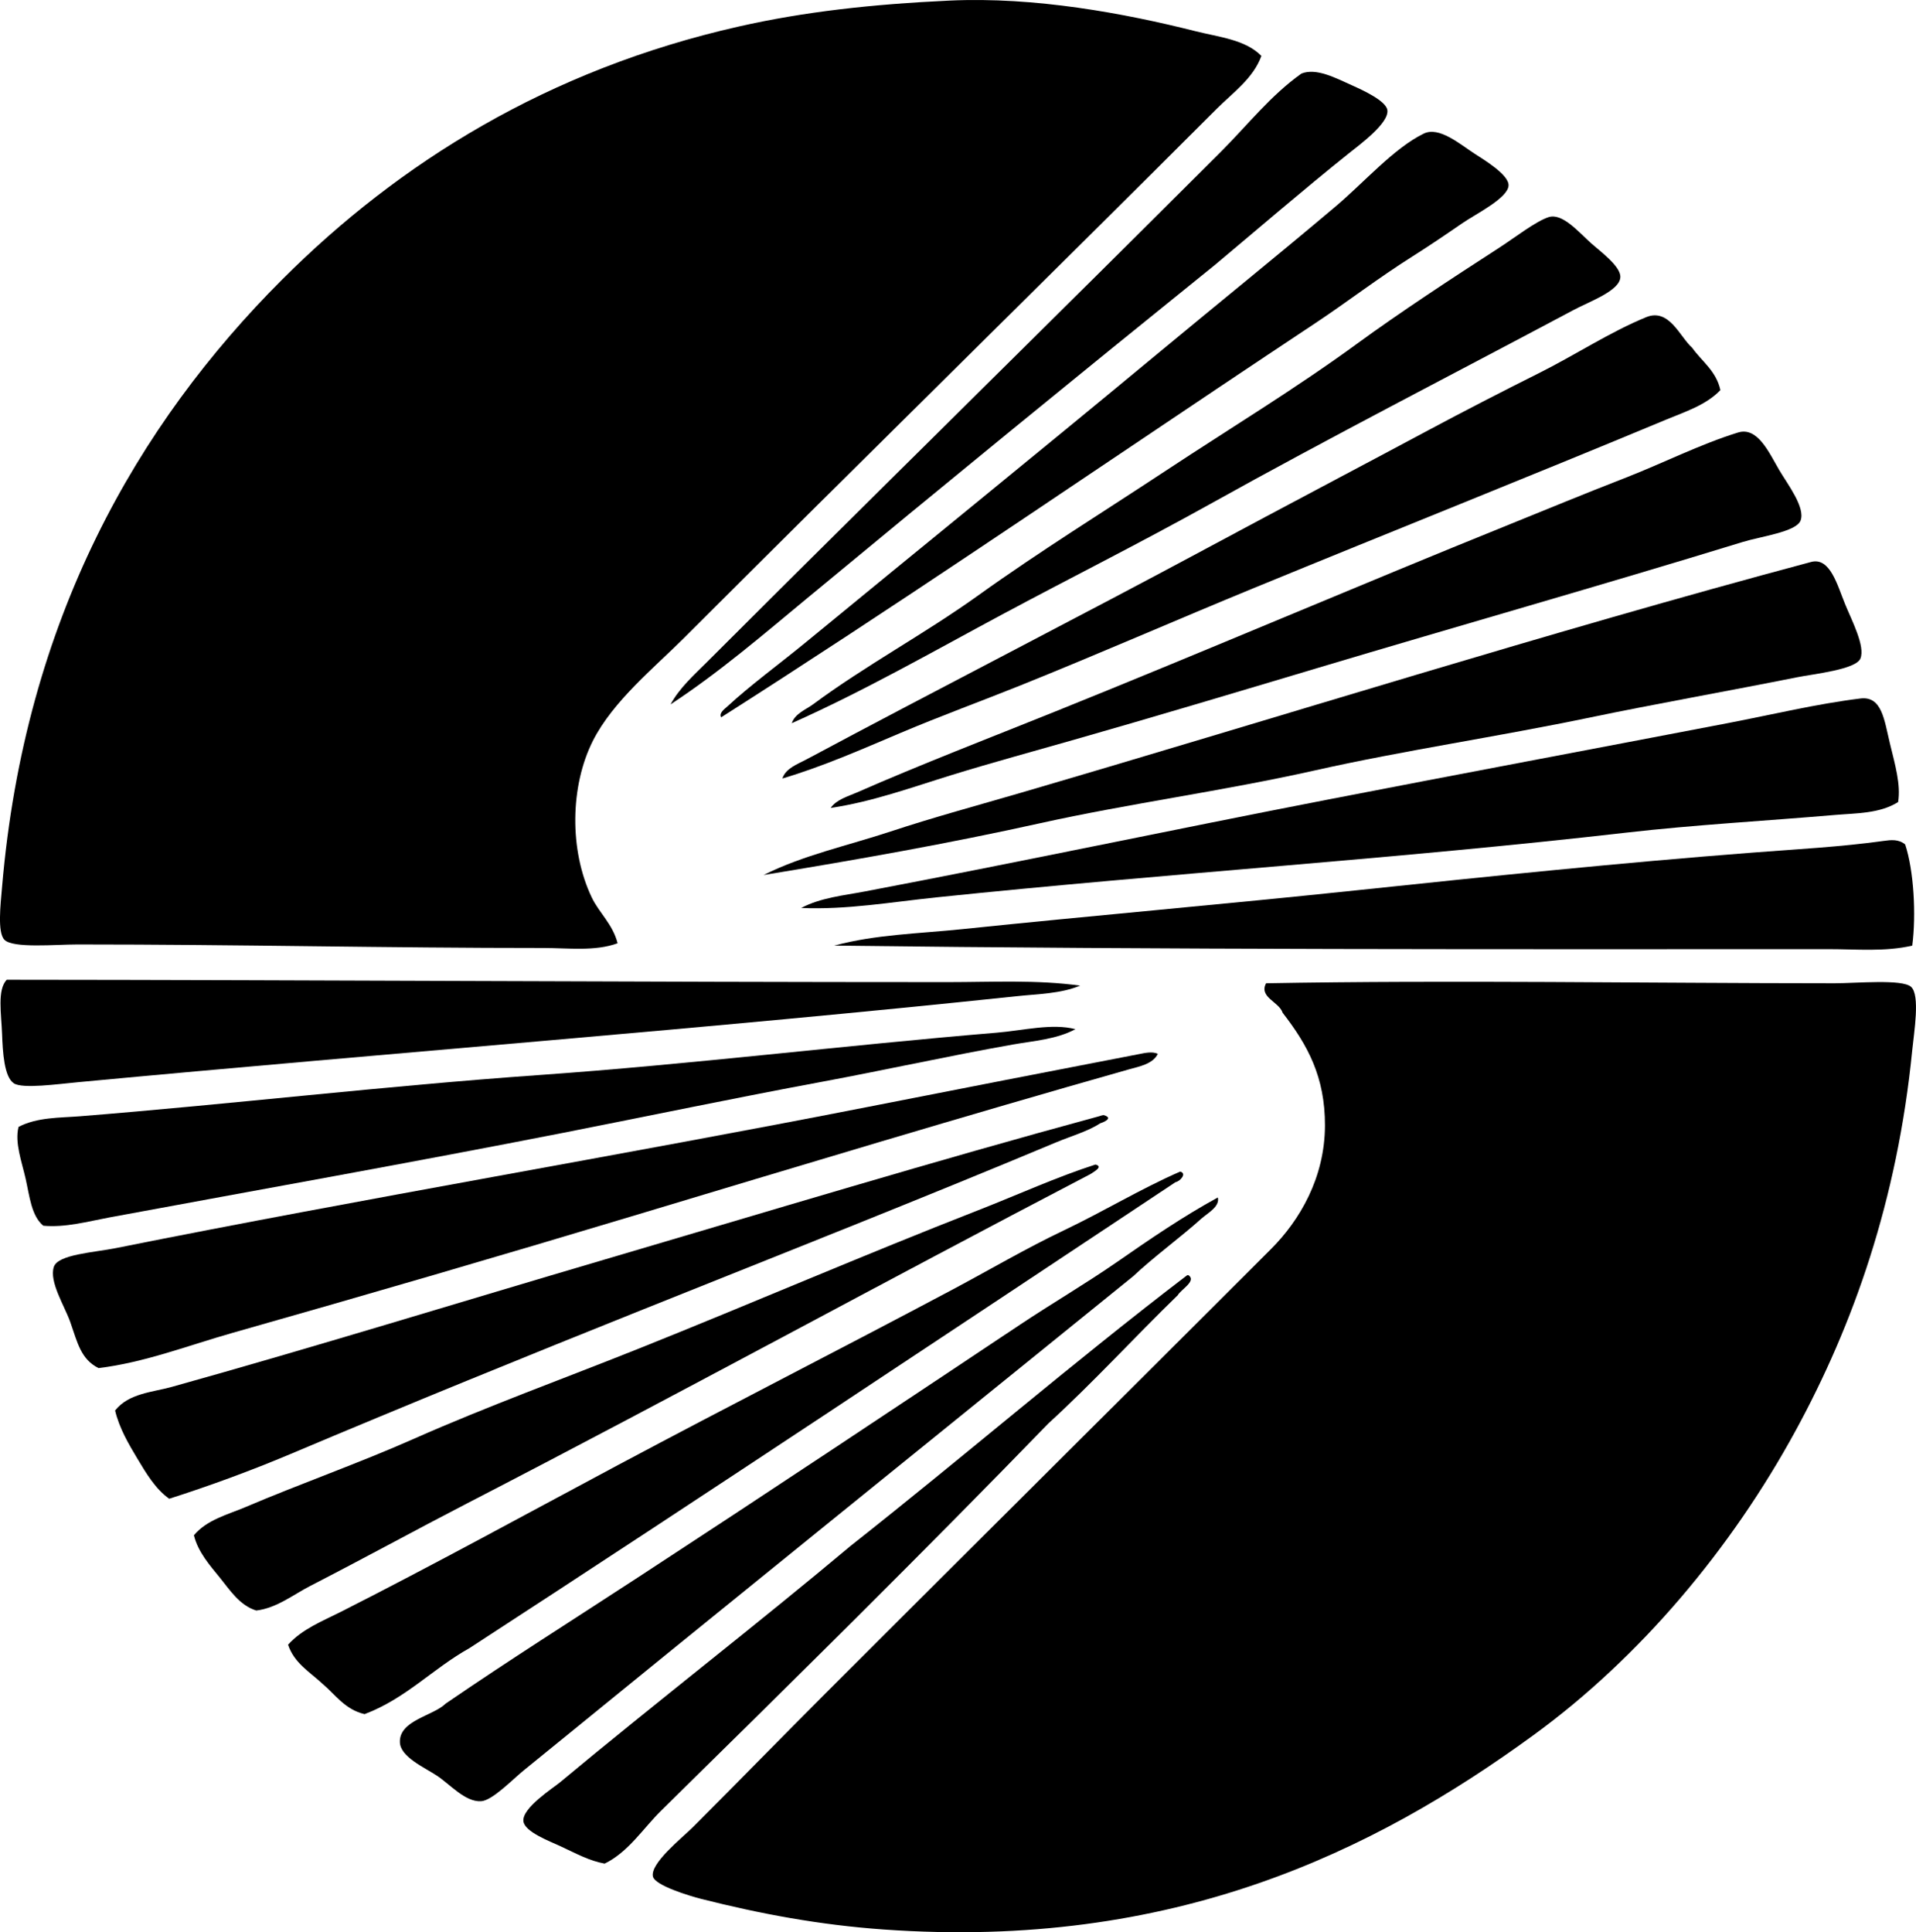 <?xml version="1.0" encoding="iso-8859-1"?>
<!-- Generator: Adobe Illustrator 19.2.0, SVG Export Plug-In . SVG Version: 6.00 Build 0)  -->
<svg version="1.1" xmlns="http://www.w3.org/2000/svg" xmlns:xlink="http://www.w3.org/1999/xlink" x="0px" y="0px"
	 viewBox="0 0 84.016 84.732" style="enable-background:new 0 0 84.016 84.732;" xml:space="preserve">
<g id="seiko_x5F_shoji">
	<path style="fill-rule:evenodd;clip-rule:evenodd;" d="M55.312,2.452c-0.356,0.985-1.252,1.612-1.962,2.322
		c-7.753,7.753-15.539,15.384-23.378,23.224c-1.268,1.267-3.099,2.752-3.975,4.49c-0.996,1.979-1.042,4.785-0.051,6.863
		c0.32,0.674,0.926,1.179,1.135,2.013c-0.996,0.363-2.149,0.207-3.251,0.207c-6.901,0.001-13.315-0.155-20.437-0.155
		c-0.953,0-2.825,0.18-3.2-0.206c-0.311-0.322-0.171-1.523-0.102-2.322c0.995-11.722,5.942-20.29,12.282-26.63
		C17.502,7.13,24.039,3.051,32.398,1.162c2.865-0.648,5.828-0.977,9.237-1.136c3.744-0.175,7.683,0.56,10.786,1.342
		C53.455,1.629,54.607,1.733,55.312,2.452z"/>
	<path style="fill-rule:evenodd;clip-rule:evenodd;" d="M29.404,30.888c0.391-0.722,1.029-1.288,1.6-1.858
		c7.441-7.44,15.072-14.918,22.554-22.398c1.15-1.15,2.163-2.452,3.509-3.406c0.656-0.262,1.512,0.2,2.22,0.517
		c0.47,0.21,1.489,0.678,1.548,1.084c0.084,0.569-1.213,1.518-1.703,1.909c-1.886,1.505-4.207,3.501-5.883,4.902
		c-5.979,4.822-11.891,9.657-17.805,14.554C33.487,27.81,31.545,29.484,29.404,30.888z"/>
	<path style="fill-rule:evenodd;clip-rule:evenodd;" d="M31.624,31.455c-0.114-0.188,0.166-0.379,0.258-0.464
		c1.027-0.953,2.277-1.858,3.406-2.787c5.075-4.174,10.353-8.446,15.534-12.747c2.642-2.192,4.988-4.08,7.74-6.4
		c1.244-1.047,2.557-2.561,3.871-3.199c0.672-0.326,1.585,0.465,2.219,0.877c0.397,0.258,1.509,0.92,1.498,1.393
		c-0.014,0.556-1.438,1.255-2.014,1.651c-0.805,0.555-1.477,1.009-2.168,1.445c-1.555,0.982-2.896,2.022-4.283,2.941
		c-1.379,0.916-2.9,1.929-4.335,2.891C46.123,21.896,39.004,26.753,31.624,31.455z"/>
	<path style="fill-rule:evenodd;clip-rule:evenodd;" d="M34.72,31.714c0.139-0.423,0.617-0.595,0.929-0.825
		c2.288-1.699,4.904-3.096,7.276-4.8c2.637-1.894,5.461-3.642,8.309-5.522c2.691-1.777,5.586-3.53,8.31-5.522
		c1.815-1.327,4.103-2.828,6.193-4.18c0.698-0.451,1.61-1.163,2.167-1.342c0.598-0.192,1.286,0.621,1.857,1.136
		c0.4,0.358,1.313,1.017,1.291,1.496c-0.028,0.6-1.346,1.062-2.064,1.445c-5.336,2.843-10.654,5.568-15.947,8.515
		c-3.057,1.702-6.158,3.254-9.135,4.851C40.862,28.599,37.888,30.3,34.72,31.714z"/>
	<path style="fill-rule:evenodd;clip-rule:evenodd;" d="M75.439,17.108c-0.633,0.661-1.564,0.953-2.374,1.291
		c-5.987,2.495-12.039,4.904-18.064,7.38c-3.424,1.406-6.826,2.9-10.269,4.283c-1.734,0.696-3.486,1.334-5.213,2.065
		c-1.707,0.722-3.425,1.482-5.212,2.013c0.144-0.449,0.673-0.634,1.032-0.826c5.88-3.146,11.837-6.185,17.805-9.393
		c3.154-1.696,6.354-3.377,9.496-5.058c1.556-0.832,3.189-1.674,4.799-2.478c1.623-0.81,3.154-1.825,4.748-2.477
		c1.008-0.411,1.479,0.875,2.014,1.342C74.629,15.854,75.254,16.261,75.439,17.108z"/>
	<path style="fill-rule:evenodd;clip-rule:evenodd;" d="M36.424,35.429c0.256-0.368,0.756-0.505,1.135-0.671
		c2.799-1.229,5.796-2.383,8.723-3.561c6.633-2.67,13.25-5.511,19.92-8.205c1.63-0.659,3.311-1.356,5.006-2.013
		c1.691-0.656,3.347-1.502,5.006-2.013c0.862-0.266,1.365,0.9,1.807,1.651c0.353,0.601,1.162,1.646,0.93,2.219
		c-0.198,0.488-1.76,0.692-2.529,0.929c-6.196,1.904-12.527,3.696-18.631,5.523c-3.58,1.071-7.16,2.142-10.683,3.148
		c-1.794,0.513-3.593,1.001-5.368,1.548C39.984,34.526,38.236,35.164,36.424,35.429z"/>
	<path style="fill-rule:evenodd;clip-rule:evenodd;" d="M33.481,38.371c1.757-0.877,3.701-1.29,5.574-1.909
		c1.875-0.621,3.815-1.144,5.728-1.703c11.428-3.343,23.088-7.03,34.63-10.115c0.837-0.225,1.15,1.013,1.497,1.857
		c0.285,0.698,0.886,1.837,0.67,2.374c-0.194,0.486-2.047,0.678-2.787,0.826c-2.877,0.577-6.341,1.193-9.031,1.754
		c-4.123,0.86-8.189,1.45-12.076,2.323c-4.06,0.912-8.151,1.452-12.076,2.322C41.592,36.991,37.569,37.701,33.481,38.371z"/>
	<path style="fill-rule:evenodd;clip-rule:evenodd;" d="M83.232,35.172c-0.81,0.51-1.84,0.486-2.787,0.567
		c-3.043,0.261-6.135,0.43-9.135,0.774c-10.08,1.157-20.055,1.778-30.242,2.838c-1.992,0.207-3.959,0.552-5.936,0.465
		c0.857-0.452,1.846-0.544,2.787-0.723c6.717-1.275,13.481-2.706,20.282-4.025c5.817-1.129,11.646-2.222,17.546-3.354
		c1.96-0.376,3.902-0.847,5.832-1.084c0.945-0.115,1.044,0.94,1.291,1.961C83.098,33.532,83.357,34.407,83.232,35.172z"/>
	<path style="fill-rule:evenodd;clip-rule:evenodd;" d="M83.541,37.029c0.38,1.146,0.488,3.076,0.311,4.438
		c-1.199,0.278-2.45,0.154-3.664,0.155c-14.539,0.003-28.752,0.028-43.609-0.155c1.818-0.492,3.727-0.525,5.625-0.723
		c5.701-0.593,11.486-1.091,17.289-1.703c5.785-0.61,11.554-1.204,17.34-1.651c1.941-0.15,3.896-0.252,5.781-0.516
		C82.908,36.833,83.251,36.791,83.541,37.029z"/>
	<path style="fill-rule:evenodd;clip-rule:evenodd;" d="M47.364,43.222c-0.847,0.354-1.831,0.363-2.786,0.464
		c-13.549,1.432-27.281,2.467-41.133,3.768c-0.927,0.087-2.459,0.301-2.838,0.052c-0.425-0.278-0.488-1.373-0.516-2.168
		c-0.03-0.861-0.221-1.944,0.206-2.373c13.662,0.009,27.614,0.103,41.286,0.103C43.508,43.067,45.463,42.959,47.364,43.222z"/>
	<path style="fill-rule:evenodd;clip-rule:evenodd;" d="M56.241,44.409c-0.148-0.476-1.05-0.677-0.724-1.29
		c8.137-0.148,16.614-0.002,24.928,0c0.952,0,2.961-0.193,3.354,0.155c0.407,0.36,0.13,1.993,0.052,2.786
		c-0.654,6.596-2.588,12.039-5.109,16.67c-2.83,5.196-6.832,9.959-11.509,13.366c-7.001,5.101-15.775,9.418-28.487,8.516
		c-2.813-0.2-5.396-0.683-8-1.342c-0.525-0.134-2.027-0.589-2.115-0.98c-0.131-0.582,1.283-1.696,1.754-2.168
		c1.967-1.966,3.926-3.976,5.832-5.883c6.621-6.623,12.881-12.829,19.508-19.457c1.278-1.277,2.365-3.142,2.374-5.418
		C58.107,47.222,57.338,45.824,56.241,44.409z"/>
	<path style="fill-rule:evenodd;clip-rule:evenodd;" d="M47.158,45.132c-0.838,0.447-1.811,0.508-2.735,0.671
		c-2.755,0.486-5.62,1.123-8.464,1.651c-3.752,0.697-7.5,1.482-11.25,2.22c-6.627,1.301-13.252,2.479-19.922,3.715
		c-0.955,0.178-1.914,0.449-2.89,0.361c-0.521-0.434-0.599-1.286-0.774-2.064c-0.166-0.739-0.486-1.578-0.31-2.27
		c0.817-0.425,1.794-0.395,2.684-0.465c6.552-0.521,13.407-1.333,20.128-1.807c6.699-0.473,13.377-1.3,20.075-1.858
		C44.886,45.187,46.136,44.863,47.158,45.132z"/>
	<path style="fill-rule:evenodd;clip-rule:evenodd;" d="M50.77,46.215c-0.219,0.45-0.839,0.558-1.239,0.671
		c-7.238,2.05-14.584,4.272-21.83,6.451c-5.787,1.741-11.581,3.432-17.494,5.109c-1.957,0.555-3.861,1.302-5.885,1.548
		c-0.777-0.387-0.926-1.123-1.238-2.013c-0.246-0.703-0.938-1.774-0.723-2.426c0.184-0.55,1.746-0.627,2.736-0.826
		c10.863-2.178,22.178-4.073,32.977-6.192c4.004-0.785,7.98-1.563,11.922-2.322C50.164,46.183,50.537,46.093,50.77,46.215z"/>
	<path style="fill-rule:evenodd;clip-rule:evenodd;" d="M48.396,48.899c0.516,0.148-0.164,0.367-0.154,0.361
		c-0.535,0.351-1.312,0.575-1.91,0.825c-5.986,2.507-12.121,4.927-18.114,7.329c-5.173,2.072-10.325,4.17-15.482,6.348
		c-1.735,0.732-3.53,1.39-5.315,1.961c-0.604-0.427-1.01-1.114-1.394-1.755c-0.377-0.63-0.795-1.332-0.98-2.115
		c0.594-0.756,1.648-0.802,2.478-1.033c6.231-1.738,12.674-3.729,18.939-5.573c7.226-2.126,14.501-4.336,21.727-6.296
		C48.274,48.927,48.304,48.91,48.396,48.899z"/>
	<path style="fill-rule:evenodd;clip-rule:evenodd;" d="M48.035,51.067c0.373,0.091-0.096,0.329-0.207,0.412
		c-9.162,4.779-18.176,9.713-27.352,14.45c-2.283,1.18-4.527,2.413-6.863,3.613c-0.762,0.391-1.482,0.977-2.375,1.083
		c-0.73-0.223-1.164-0.907-1.6-1.444c-0.426-0.525-0.958-1.122-1.135-1.858c0.577-0.686,1.492-0.907,2.27-1.238
		c2.422-1.032,4.932-1.908,7.381-2.993c3.209-1.422,6.582-2.643,9.908-3.974c4.847-1.94,9.848-4.101,14.813-6.039
		C44.638,52.39,46.315,51.62,48.035,51.067z"/>
	<path style="fill-rule:evenodd;clip-rule:evenodd;" d="M51.751,51.376c0.312,0.082-0.009,0.432-0.206,0.465
		C41.247,58.677,30.962,65.525,20.58,72.277c-1.602,0.895-2.781,2.208-4.594,2.891c-0.863-0.203-1.277-0.855-1.857-1.342
		c-0.553-0.514-1.233-0.9-1.497-1.703c0.618-0.69,1.523-1.04,2.322-1.445c4.067-2.06,8.128-4.289,12.18-6.451
		c4.853-2.589,9.729-5.068,14.657-7.689c1.592-0.847,3.2-1.795,4.851-2.58C48.4,53.12,50.01,52.136,51.751,51.376z"/>
	<path style="fill-rule:evenodd;clip-rule:evenodd;" d="M53.402,52.511c0.094,0.407-0.441,0.677-0.723,0.929
		c-0.922,0.829-2.088,1.676-2.993,2.529c-8.575,6.945-17.909,14.48-26.733,21.676c-0.492,0.402-1.367,1.312-1.857,1.342
		c-0.705,0.042-1.369-0.752-1.961-1.136c-0.551-0.357-1.576-0.813-1.6-1.445c-0.038-0.972,1.459-1.155,2.012-1.703
		c2.762-1.894,5.598-3.684,8.412-5.521c5.591-3.65,11.154-7.35,16.774-11.096c1.382-0.922,2.853-1.78,4.232-2.735
		C50.424,54.338,51.873,53.347,53.402,52.511z"/>
	<path style="fill-rule:evenodd;clip-rule:evenodd;" d="M52.112,55.918c0.374,0.251-0.333,0.631-0.465,0.877
		c-1.913,1.854-3.707,3.828-5.677,5.626c-5.563,5.739-11.258,11.35-16.979,16.979c-0.797,0.783-1.43,1.813-2.478,2.323
		c-0.688-0.127-1.231-0.435-1.962-0.774c-0.439-0.205-1.543-0.615-1.6-1.084c-0.069-0.581,1.311-1.462,1.6-1.703
		c4.146-3.455,8.758-7.019,12.748-10.373c4.965-3.912,9.725-8.028,14.76-11.87C52.078,55.918,52.095,55.918,52.112,55.918z"/>
</g>
<g id="Layer_1">
</g>
</svg>
